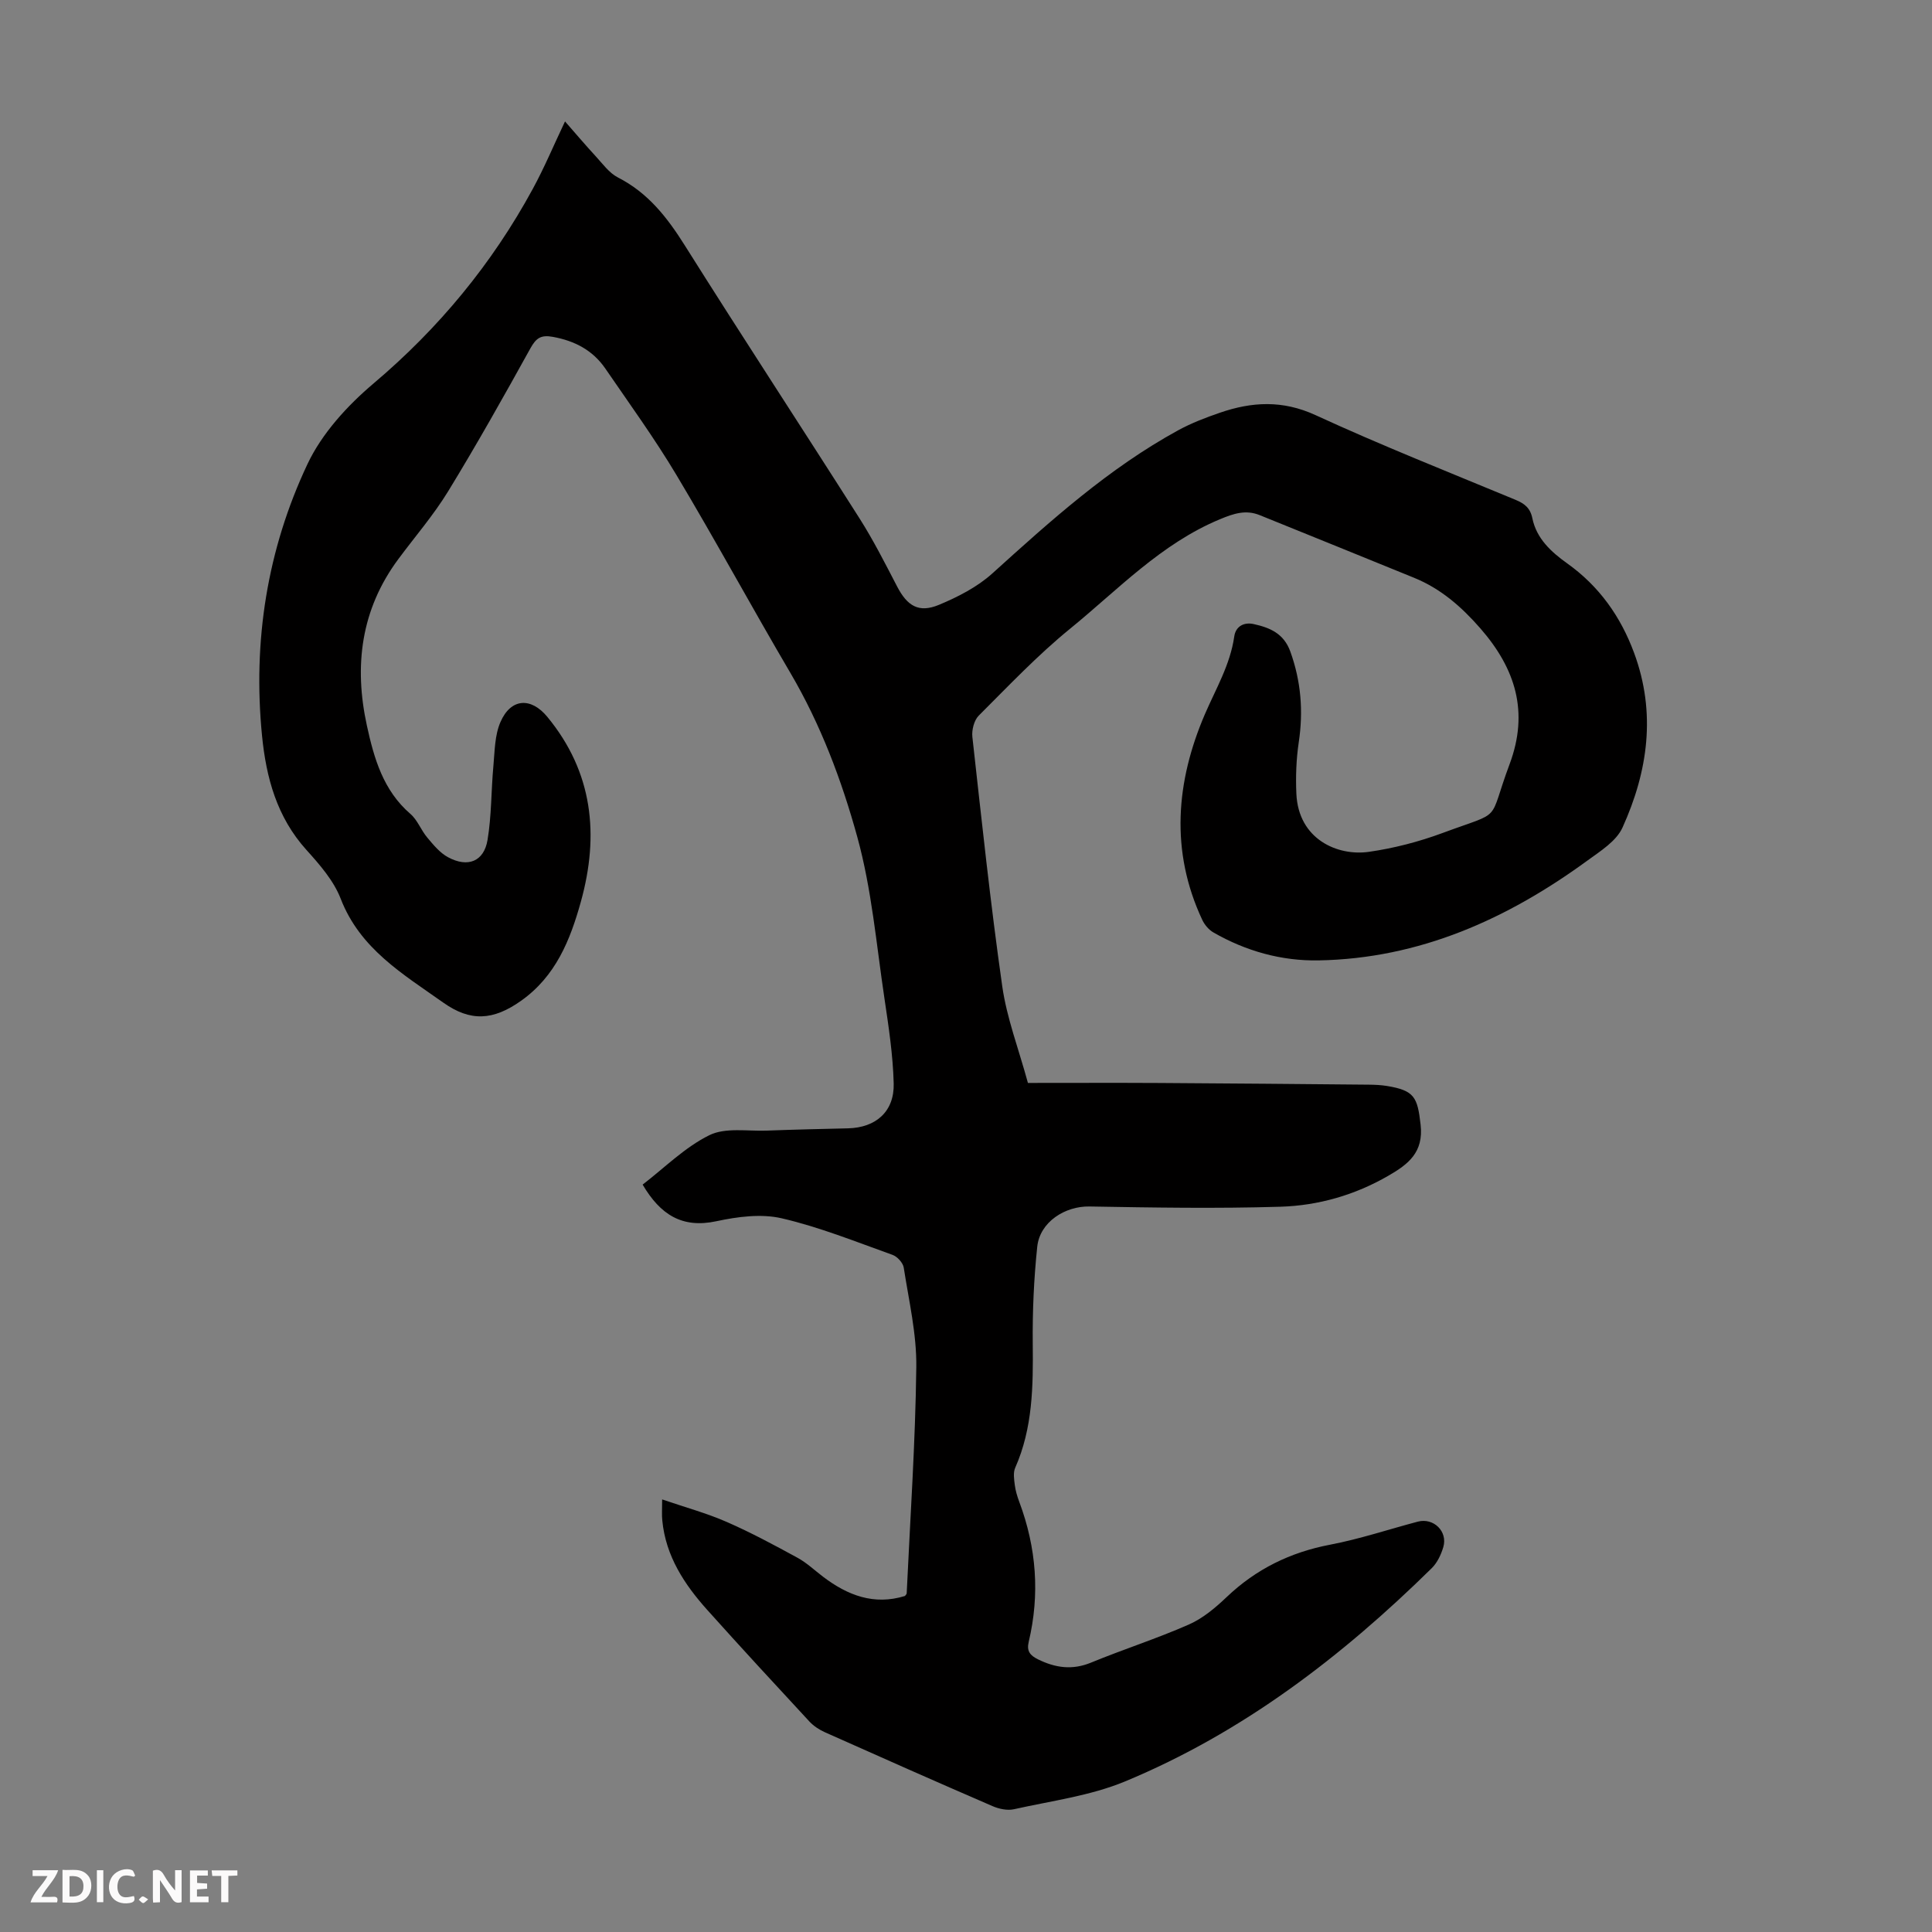 <svg enable-background="new 0 0 400 400" viewBox="0 0 400 400" xmlns="http://www.w3.org/2000/svg"><rect x="0" y="0" width="400" height="400" fill="#808080" stroke="none"/><g fill="#fbfafa"><path d="m37.59 393.81c-.92.31-1.52.05-2-.78-.7-1.2-1.52-2.34-2.47-3.78v4.59c-.55.03-.95.05-1.41.07-.03-.37-.06-.64-.06-.91 0-1.91 0-3.81 0-5.7 1.13-.41 1.77-.03 2.29.91.62 1.11 1.38 2.14 2.31 3.19v-4.2h1.35v6.61z"/><path d="m12.94 393.88v-6.75c1.9.19 3.93-.54 5.37 1.29.8 1.01.78 2.88.03 3.97-1.37 1.97-3.4 1.51-5.4 1.49m1.45-1.22c2.04.12 2.92-.58 2.89-2.21-.03-1.51-.98-2.19-2.89-2z"/><path d="m11.81 393.87h-5.49c.68-2.18 2.47-3.48 3.51-5.45h-3.08v-1.21h5.29c-.71 2.13-2.44 3.48-3.47 5.51.86 0 1.63.04 2.39-.01.79-.05 1.14.21.85 1.16"/><path d="m39.33 393.86v-6.61h3.7v1.07h-2.22v1.52c.68.04 1.34.09 2.07.13v1.07c-.72.05-1.38.09-2.1.14v1.48h2.4v1.19h-3.85z"/><path d="m27.71 388.56c-1.15-.3-2.46-.61-3.1.64-.37.73-.41 1.93-.06 2.67.63 1.35 1.99.93 3.17.68.35.94-.01 1.32-.93 1.46-1.62.25-3.05-.27-3.76-1.48-.73-1.24-.6-3.03.31-4.17.88-1.11 2.71-1.7 4-1.16.32.13.44.74.65 1.12-.1.08-.19.16-.28.24"/><path d="m49.15 387.24v1.07c-.59.02-1.17.05-1.87.08v5.44h-1.48v-5.44h-1.85c-.05-.4-.08-.73-.13-1.15z"/><path d="m20.06 387.21h1.33v6.62h-1.33z"/><path d="m30.68 393.25c-.49.38-.8.79-1.05.76-.32-.05-.6-.45-.9-.7.26-.24.51-.64.8-.67.29-.04.62.3 1.15.61"/></g><path d="m137.09 310.44c4.88 1.67 9.26 2.86 13.37 4.66 5.01 2.19 9.84 4.79 14.64 7.41 1.93 1.05 3.58 2.63 5.35 3.97 5.05 3.82 10.5 5.93 16.91 3.95.12-.18.35-.36.36-.55.73-15.61 1.8-31.22 1.99-46.83.09-6.86-1.54-13.76-2.6-20.6-.16-1.01-1.34-2.3-2.34-2.65-7.58-2.71-15.1-5.75-22.91-7.56-4.26-.99-9.15-.34-13.53.6-7.13 1.53-11.62-1.37-15.28-7.58 4.53-3.48 8.74-7.73 13.81-10.23 3.32-1.64 7.89-.8 11.9-.95 5.59-.21 11.18-.34 16.78-.47 5.79-.13 9.64-3.46 9.49-9.29-.15-5.89-1.05-11.79-1.92-17.64-1.67-11.16-2.63-22.55-5.61-33.37-3.24-11.77-7.59-23.32-13.87-34.01-7.99-13.59-15.51-27.46-23.6-40.99-4.52-7.56-9.71-14.72-14.7-22-2.6-3.79-6.34-5.75-10.88-6.57-2.44-.44-3.44.23-4.62 2.35-5.52 9.97-11.1 19.91-17.04 29.62-3.02 4.94-6.87 9.39-10.33 14.06-7.74 10.43-9.2 22.1-6.5 34.46 1.48 6.79 3.38 13.43 9.02 18.29 1.47 1.27 2.19 3.37 3.49 4.9 1.27 1.51 2.62 3.17 4.31 4.07 4.09 2.2 7.42.87 8.16-3.59.84-5.03.74-10.21 1.21-15.3.28-3.07.27-6.38 1.47-9.12 2.15-4.94 6.31-5.17 9.69-1.07 9.46 11.47 10.79 24.45 6.95 38.29-2.21 7.95-5.21 15.43-12.39 20.51-5.77 4.08-10.47 4.36-16.11.36-8.34-5.91-17.22-11.12-21.23-21.52-1.45-3.74-4.36-7.06-7.12-10.12-6.09-6.77-8.3-14.91-9.16-23.61-1.93-19.59 1.06-38.54 9.41-56.24 2.99-6.34 8.25-12.1 13.68-16.69 13.54-11.45 24.53-24.77 32.96-40.27 2.4-4.4 4.34-9.05 6.68-13.98 2.19 2.5 4.24 4.92 6.38 7.24 1.43 1.55 2.77 3.44 4.57 4.36 6.24 3.18 10.21 8.28 13.85 14.07 11.91 18.94 24.19 37.66 36.19 56.54 2.87 4.52 5.3 9.33 7.77 14.08 2.1 4.03 4.47 5.53 8.65 3.8 3.94-1.64 7.96-3.7 11.09-6.53 12.05-10.9 24.1-21.77 38.46-29.62 2.73-1.49 5.69-2.62 8.63-3.63 6.62-2.28 12.97-2.64 19.78.49 13.6 6.26 27.53 11.78 41.37 17.52 1.88.78 3.09 1.66 3.54 3.85.86 4.2 3.9 6.97 7.22 9.34 6.6 4.71 11.05 10.97 13.84 18.52 4.6 12.42 2.88 24.53-2.4 36.17-1.27 2.81-4.57 4.87-7.26 6.83-16.59 12.11-34.74 20.29-55.65 20.67-7.7.14-15.06-1.92-21.79-5.79-.96-.55-1.82-1.58-2.3-2.59-6.69-14.26-5.44-28.69.54-42.59 2.29-5.31 5.24-10.24 6.08-16.1.3-2.11 2.02-3.01 4.03-2.56 3.33.74 6.22 1.92 7.58 5.69 2.22 6.17 2.71 12.35 1.74 18.8-.52 3.5-.65 7.11-.49 10.65.43 9.42 8.52 12.95 15.04 12.01 5.16-.74 10.32-2.08 15.21-3.89 12.86-4.77 9.25-1.82 13.9-14.27 4.03-10.8 1.23-19.77-6.09-28.14-3.92-4.48-8.19-8.2-13.7-10.44-10.65-4.33-21.3-8.67-31.96-12.97-2.87-1.16-5.37-.34-8.24.86-12.2 5.07-21.1 14.59-31.01 22.66-6.73 5.48-12.75 11.84-18.91 17.99-.97.97-1.48 2.99-1.32 4.42 1.92 17.23 3.74 34.48 6.19 51.65.94 6.57 3.39 12.93 5.31 19.98 9.19 0 18.24-.04 27.3.01 14.44.08 28.87.22 43.31.35 1.23.01 2.47.07 3.68.26 5.75.94 6.36 2.33 7.01 8.01.66 5.75-2.57 8.22-6.67 10.58-6.93 4.01-14.51 6.18-22.36 6.42-13.17.4-26.37.18-39.55-.05-5.03-.09-10.25 3.2-10.79 8.33-.7 6.66-1 13.4-.93 20.1.09 8.77.01 17.43-3.63 25.66-.45 1.01-.24 2.39-.09 3.56.15 1.21.52 2.41.95 3.56 3.53 9.46 4.27 19.1 1.93 28.94-.46 1.92.3 2.81 1.95 3.62 3.59 1.76 7.08 2.26 10.95.67 6.7-2.76 13.63-4.97 20.26-7.89 2.89-1.27 5.49-3.46 7.81-5.67 6.09-5.8 13.16-9.28 21.44-10.86 6.13-1.17 12.1-3.17 18.15-4.77 3.26-.86 6.24 2.02 5.28 5.27-.46 1.56-1.25 3.23-2.38 4.35-18.65 18.35-39.22 34.09-63.52 44.17-7.22 2.99-15.27 4.02-22.98 5.75-1.38.31-3.12-.06-4.47-.65-11.59-5.01-23.14-10.13-34.67-15.28-1.19-.53-2.37-1.31-3.25-2.26-7.08-7.64-14.14-15.29-21.09-23.04-4.77-5.32-8.63-11.17-9.34-18.56-.12-1.11-.03-2.21-.03-4.35z" fill="#010000"/></svg>